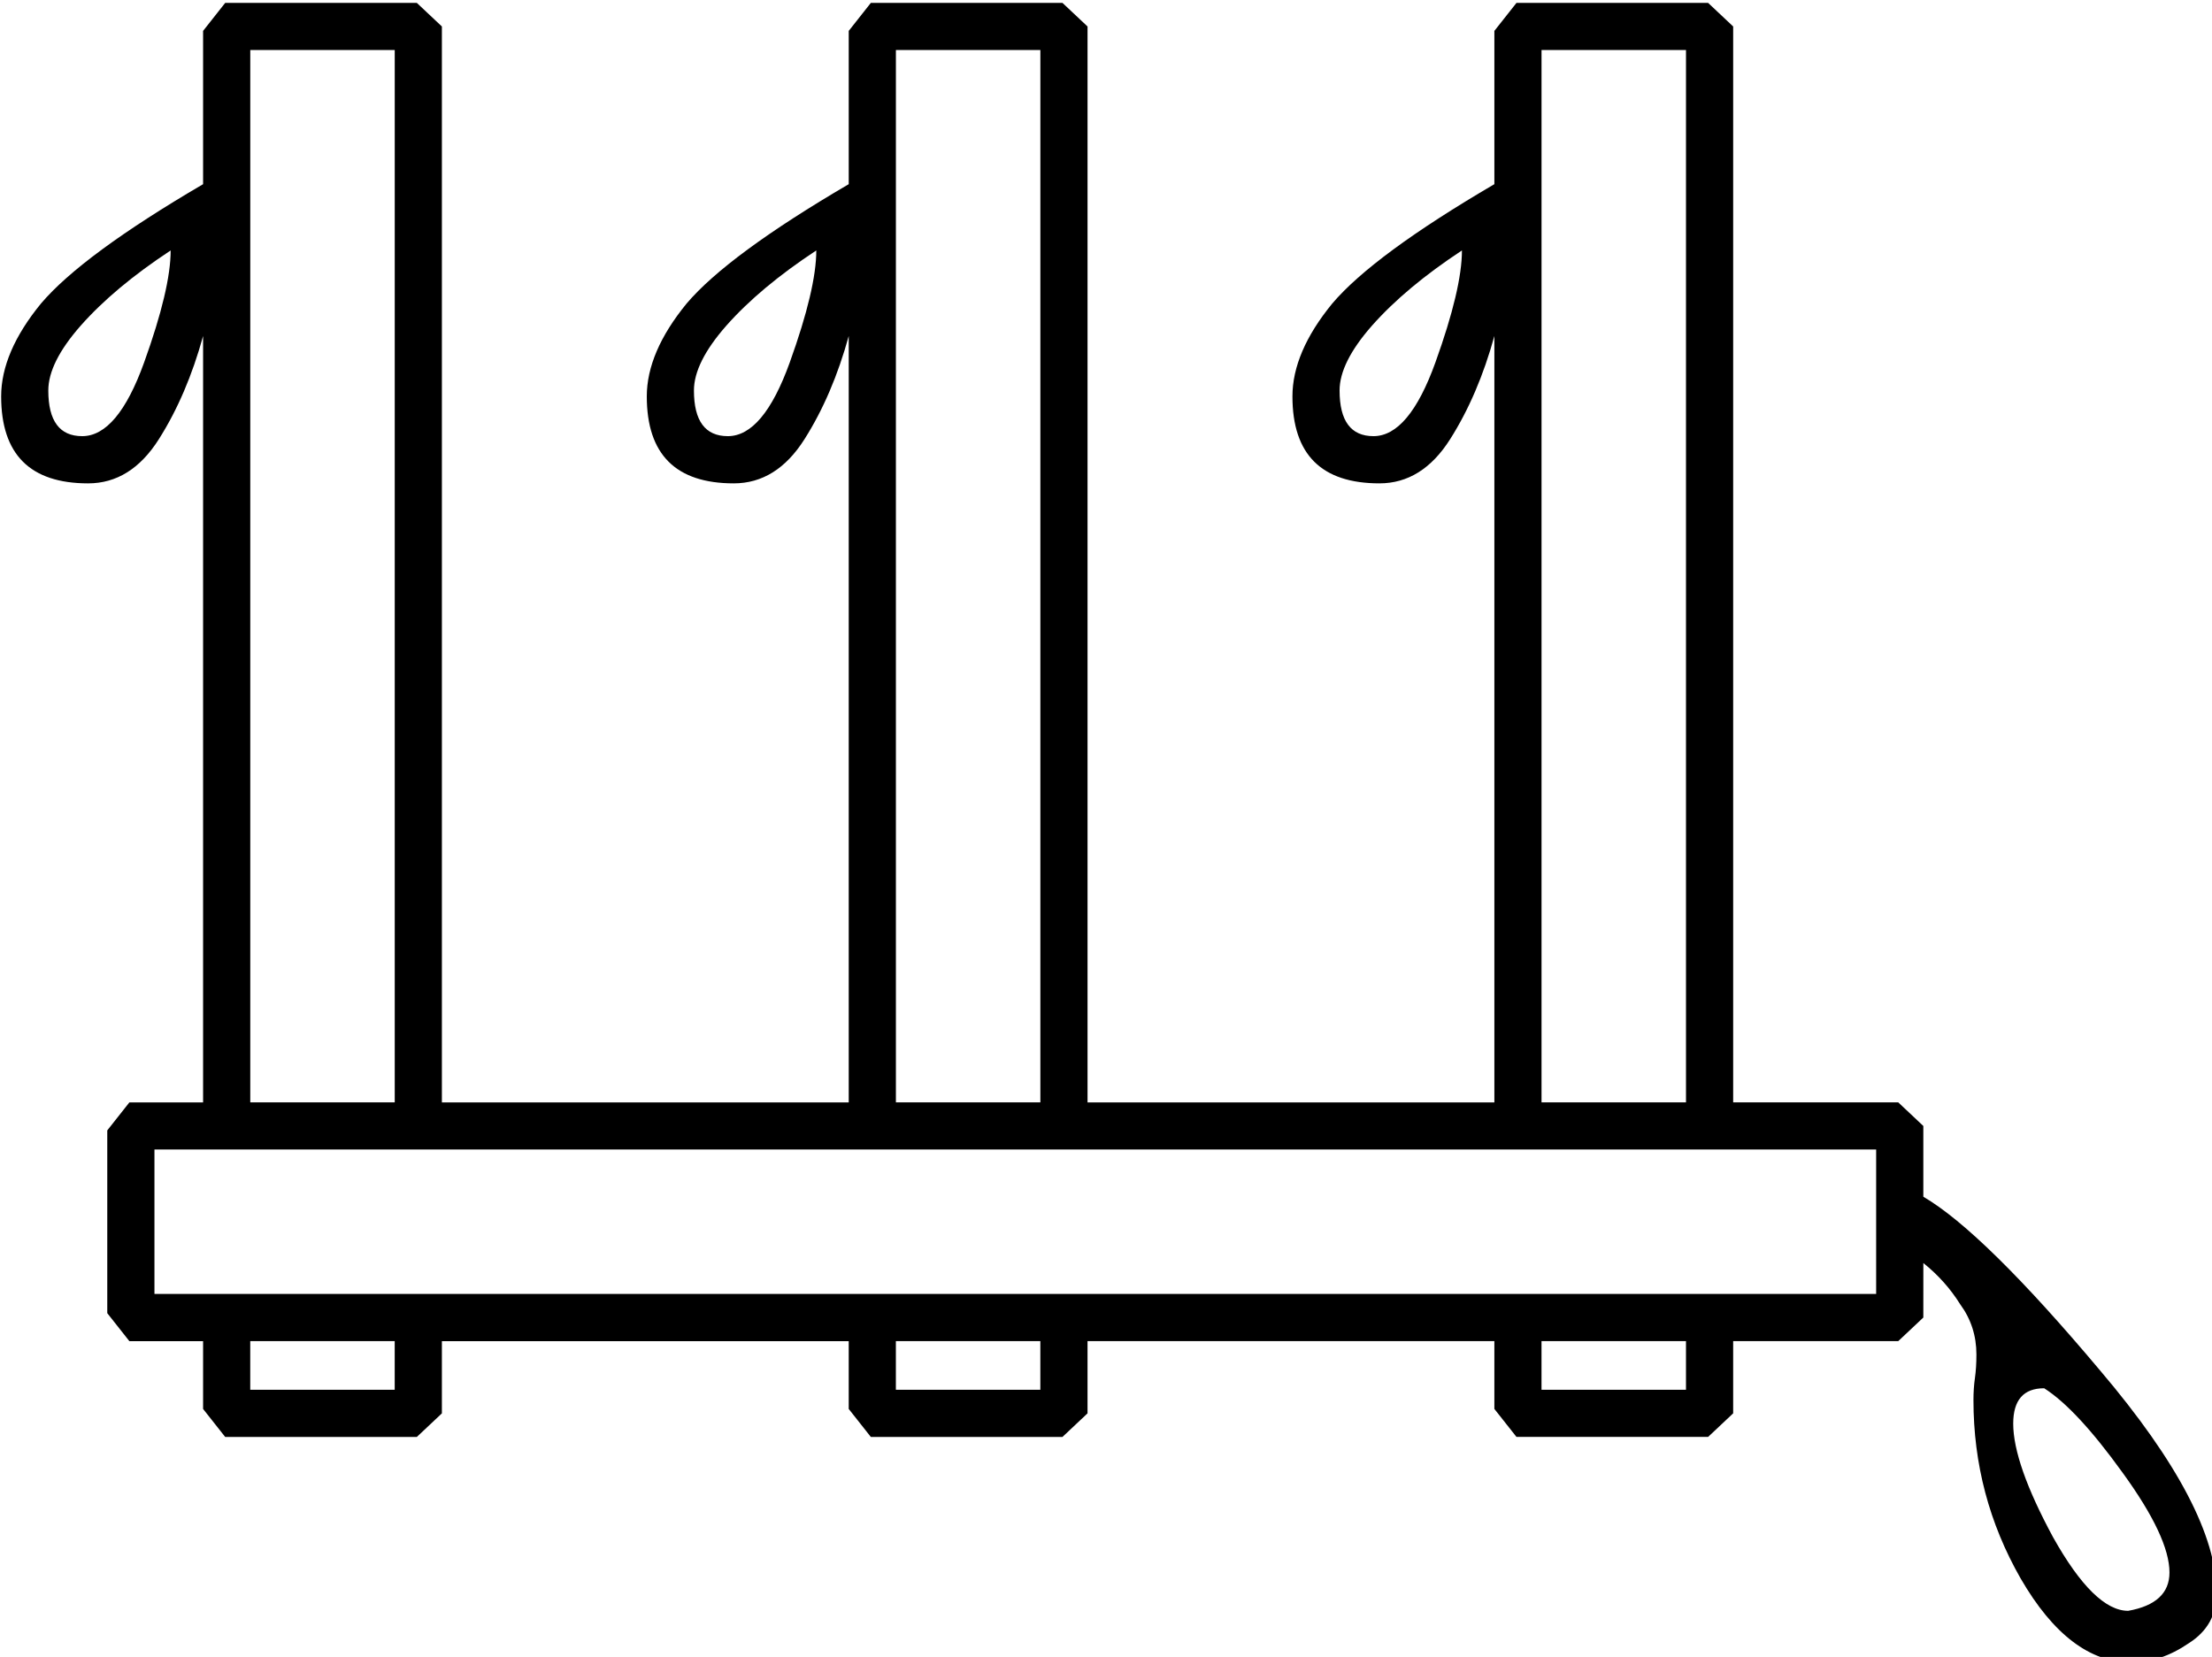 <?xml version="1.0" encoding="UTF-8" standalone="no"?>
<!-- Created with Inkscape (http://www.inkscape.org/) -->

<svg
   xmlns:dc="http://purl.org/dc/elements/1.1/"
   xmlns:cc="http://creativecommons.org/ns#"
   xmlns:rdf="http://www.w3.org/1999/02/22-rdf-syntax-ns#"
   xmlns:svg="http://www.w3.org/2000/svg"
   xmlns="http://www.w3.org/2000/svg"
   xmlns:sodipodi="http://sodipodi.sourceforge.net/DTD/sodipodi-0.dtd"
   xmlns:inkscape="http://www.inkscape.org/namespaces/inkscape"
   width="37.281mm"
   height="27.93mm"
   viewBox="0 0 37.281 27.93"
   version="1.1"
   id="svg1958"
   inkscape:version="0.92.4 (5da689c313, 2019-01-14)"
   sodipodi:docname="D61.svg">
  <defs
     id="defs1952" />
  <sodipodi:namedview
     id="base"
     pagecolor="#ffffff"
     bordercolor="#666666"
     borderopacity="1.0"
     inkscape:pageopacity="0.0"
     inkscape:pageshadow="2"
     inkscape:zoom="0.35"
     inkscape:cx="-377.54492"
     inkscape:cy="-340.41672"
     inkscape:document-units="mm"
     inkscape:current-layer="layer1"
     showgrid="false"
     fit-margin-top="0"
     fit-margin-left="0"
     fit-margin-right="0"
     fit-margin-bottom="0"
     inkscape:window-width="1920"
     inkscape:window-height="1017"
     inkscape:window-x="-8"
     inkscape:window-y="-8"
     inkscape:window-maximized="1" />
  <g
     inkscape:label="Layer 1"
     inkscape:groupmode="layer"
     id="layer1"
     transform="translate(-12.58,-30.835)">
    <g
       aria-label="𓃃"
       transform="scale(0.265)"
       style="font-style:normal;font-variant:normal;font-weight:normal;font-stretch:normal;font-size:192px;line-height:1.25;font-family:sans-serif;-inkscape-font-specification:'sans-serif, Normal';font-variant-ligatures:normal;font-variant-caps:normal;font-variant-numeric:normal;font-feature-settings:normal;text-align:start;letter-spacing:0px;word-spacing:0px;writing-mode:lr-tb;text-anchor:start;fill:#000000;fill-opacity:1;stroke:none"
       id="flowRoot2506">
      <path
         d="m 169.795,200.165 -1.594,1.5 h -10.5 v 4.594 l -1.594,1.5 h -12.188 l -1.406,-1.781 v -4.312 h -25.875 v 4.594 l -1.594,1.5 h -12.188 l -1.406,-1.781 v -4.312 H 75.576 v 4.594 l -1.594,1.5 h -12.188 l -1.406,-1.781 v -4.312 h -4.688 l -1.406,-1.781 v -11.625 l 1.406,-1.781 h 4.688 v -48.75 q -1.031,3.75 -2.812,6.562 -1.781,2.812 -4.5,2.812 -5.531,0 -5.531,-5.531 0,-2.812 2.531,-5.906 2.625,-3.094 10.312,-7.594 v -9.75 l 1.406,-1.781 h 12.188 l 1.594,1.5 v 68.438 h 25.875 v -48.75 q -1.031,3.75 -2.812,6.562 -1.781,2.812 -4.5,2.812 -5.531,0 -5.531,-5.531 0,-2.812 2.531,-5.906 2.625,-3.094 10.312,-7.594 v -9.75 l 1.406,-1.781 h 12.188 l 1.594,1.5 v 68.438 h 25.875 v -48.75 q -1.031,3.75 -2.812,6.562 -1.781,2.812 -4.5,2.812 -5.531,0 -5.531,-5.531 0,-2.812 2.531,-5.906 2.625,-3.094 10.312,-7.594 v -9.75 l 1.406,-1.781 h 12.188 l 1.594,1.5 v 68.438 h 10.5 l 1.594,1.5 v 4.5 q 3.844,2.25 11.25,11.062 7.406,8.719 7.406,14.156 0,2.062 -1.781,3.188 -1.781,1.219 -3.656,1.219 -3.938,0 -7.031,-5.344 -3,-5.25 -3,-11.344 0,-0.75 0.094,-1.406 0.094,-0.656 0.094,-1.5 0,-1.781 -1.031,-3.188 -0.938,-1.5 -2.344,-2.625 z m -3,-10.688 H 57.295 v 9.188 H 166.795 Z m -103.406,-3 h 9.188 v -66.938 h -9.188 z m 41.062,0 h 9.188 v -66.938 h -9.188 z m 41.062,0 h 9.188 v -66.938 h -9.188 z m 37.312,32.344 q 2.625,-0.469 2.625,-2.438 0,-2.25 -3,-6.375 -2.906,-4.031 -4.969,-5.344 -1.969,0 -1.969,2.25 0,2.531 2.531,7.219 2.625,4.688 4.781,4.688 z m -42.375,-86.531 q -3.562,2.344 -5.719,4.781 -2.062,2.344 -2.062,4.125 0,2.906 2.156,2.906 2.25,0 3.938,-4.688 1.688,-4.688 1.688,-7.125 z m -82.125,0 q -3.562,2.344 -5.719,4.781 -2.062,2.344 -2.062,4.125 0,2.906 2.156,2.906 2.25,0 3.938,-4.688 1.688,-4.688 1.688,-7.125 z m 41.062,0 q -3.562,2.344 -5.719,4.781 -2.062,2.344 -2.062,4.125 0,2.906 2.156,2.906 2.25,0 3.938,-4.688 1.688,-4.688 1.688,-7.125 z m 14.25,72.469 v -3.094 h -9.188 v 3.094 z m -41.062,0 v -3.094 h -9.188 v 3.094 z m 82.125,0 v -3.094 h -9.188 v 3.094 z"
         id="path2514"
         inkscape:connector-curvature="0" />
    </g>
  </g>
</svg>
